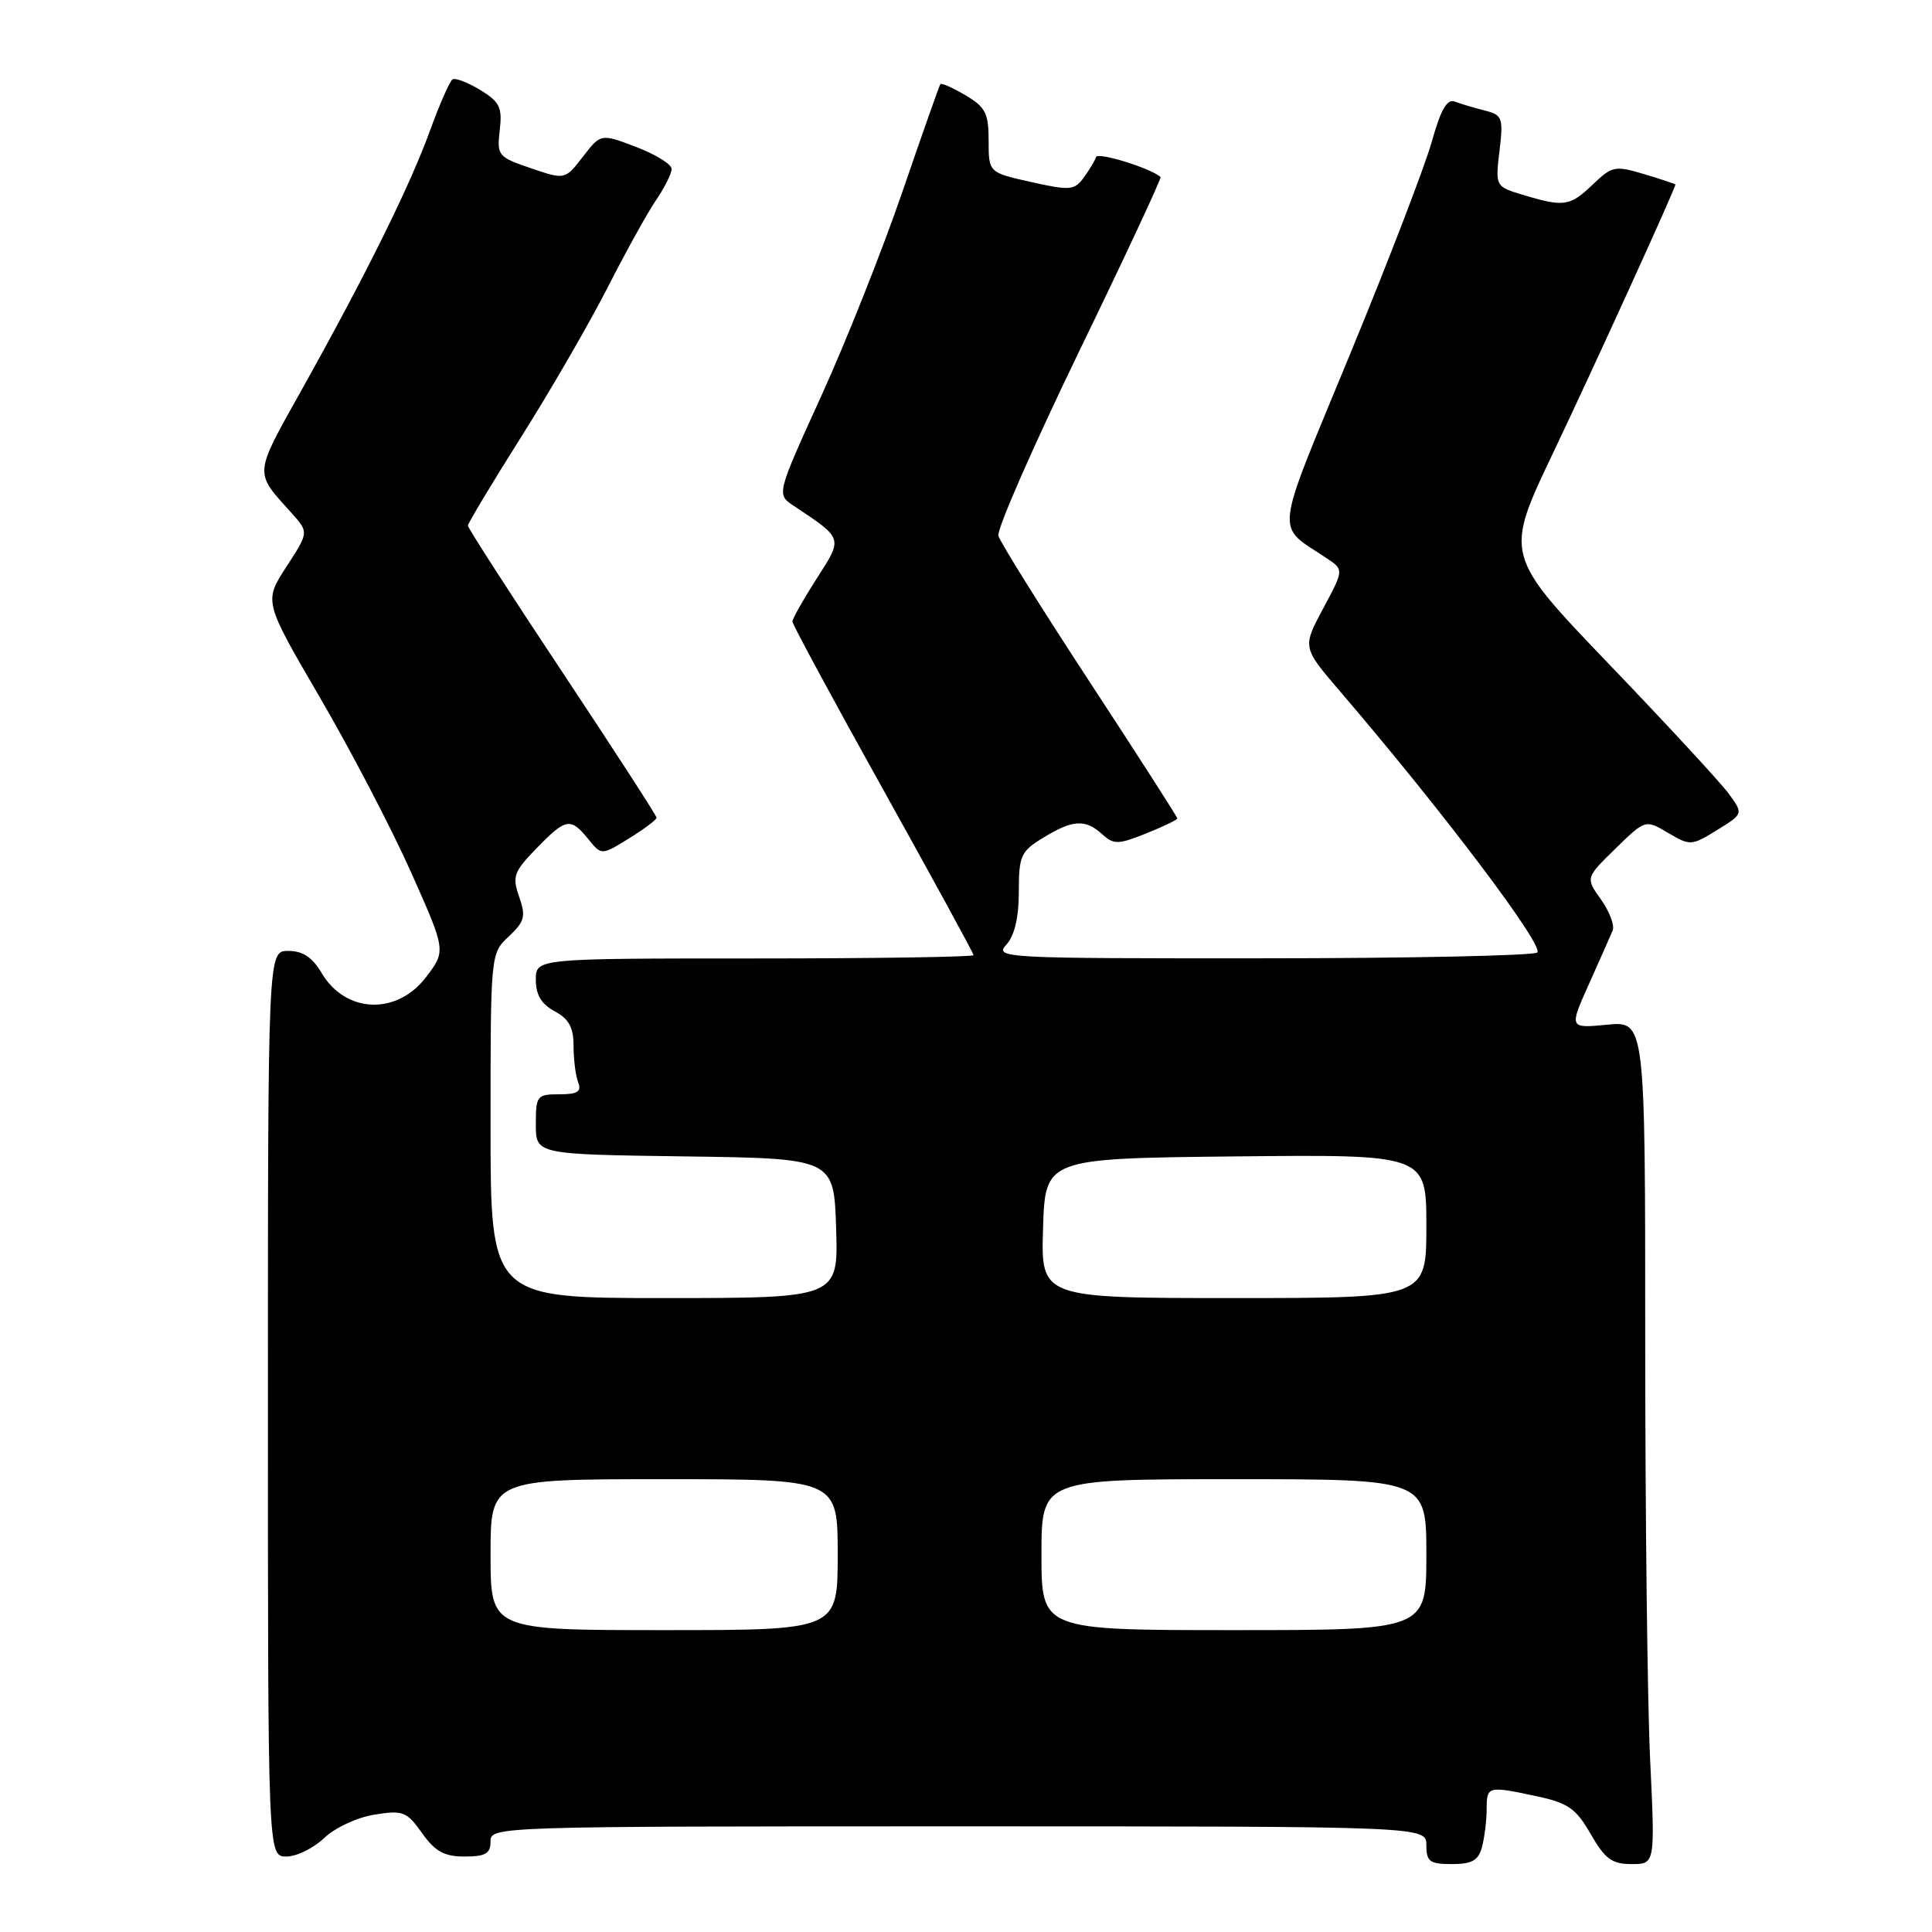 <?xml version="1.0" encoding="UTF-8" standalone="no"?>
<!DOCTYPE svg PUBLIC "-//W3C//DTD SVG 1.1//EN" "http://www.w3.org/Graphics/SVG/1.1/DTD/svg11.dtd" >
<svg xmlns="http://www.w3.org/2000/svg" xmlns:xlink="http://www.w3.org/1999/xlink" version="1.1" viewBox="0 0 256 256">
 <g >
 <path fill="currentColor"
d=" M 196.37 244.75 C 196.70 243.51 196.98 241.26 196.99 239.75 C 197.00 236.64 197.11 236.62 203.70 238.03 C 207.79 238.91 208.84 239.65 210.78 243.03 C 212.67 246.32 213.59 247.00 216.18 247.00 C 219.31 247.00 219.31 247.00 218.66 233.34 C 218.29 225.83 218.00 200.70 218.00 177.49 C 218.00 135.29 218.00 135.29 212.95 135.78 C 207.91 136.26 207.91 136.26 210.55 130.38 C 212.00 127.15 213.41 123.95 213.69 123.29 C 213.96 122.62 213.27 120.78 212.14 119.19 C 210.09 116.32 210.09 116.32 214.05 112.45 C 218.02 108.58 218.02 108.58 221.03 110.36 C 223.96 112.09 224.14 112.08 227.53 109.98 C 231.01 107.83 231.01 107.83 229.06 105.16 C 227.99 103.70 220.86 95.98 213.22 88.02 C 199.34 73.54 199.34 73.54 205.79 60.02 C 211.09 48.90 222.00 24.97 222.00 24.45 C 222.00 24.38 220.15 23.76 217.88 23.08 C 214.00 21.92 213.61 22.00 211.08 24.42 C 208.04 27.33 207.26 27.46 201.93 25.86 C 198.13 24.72 198.13 24.72 198.69 20.00 C 199.21 15.58 199.08 15.24 196.72 14.64 C 195.32 14.29 193.55 13.76 192.77 13.46 C 191.74 13.07 190.91 14.51 189.73 18.74 C 188.84 21.93 183.97 34.62 178.89 46.93 C 168.66 71.75 168.93 69.36 175.84 74.00 C 178.07 75.50 178.07 75.50 175.32 80.64 C 172.57 85.78 172.57 85.78 177.53 91.57 C 191.17 107.47 204.78 125.52 203.68 126.22 C 203.03 126.63 186.57 126.98 167.10 126.98 C 132.86 127.00 131.74 126.94 133.35 125.17 C 134.44 123.96 135.00 121.58 135.00 118.16 C 135.00 113.38 135.26 112.81 138.25 110.99 C 142.17 108.60 143.80 108.51 146.05 110.54 C 147.58 111.93 148.16 111.92 151.88 110.43 C 154.14 109.53 156.00 108.63 156.00 108.44 C 156.00 108.25 150.76 100.09 144.35 90.30 C 137.94 80.51 132.51 71.82 132.29 70.99 C 132.07 70.16 136.88 59.19 142.97 46.60 C 149.07 34.02 153.93 23.60 153.78 23.46 C 152.50 22.29 145.46 20.11 145.23 20.81 C 145.06 21.31 144.33 22.54 143.59 23.55 C 142.37 25.22 141.77 25.27 136.63 24.12 C 131.00 22.86 131.00 22.86 131.00 18.64 C 131.00 15.00 130.58 14.19 127.93 12.62 C 126.24 11.62 124.74 10.96 124.60 11.15 C 124.46 11.34 122.20 17.75 119.58 25.39 C 116.96 33.03 112.14 45.18 108.86 52.39 C 102.89 65.50 102.89 65.50 105.14 67.00 C 111.79 71.43 111.72 71.21 108.19 76.70 C 106.44 79.44 105.00 81.98 105.00 82.36 C 105.00 82.73 110.40 92.73 117.00 104.58 C 123.60 116.43 129.00 126.32 129.00 126.56 C 129.00 126.80 115.95 127.00 100.00 127.00 C 71.00 127.00 71.00 127.00 71.00 129.83 C 71.00 131.83 71.74 133.06 73.50 134.00 C 75.38 135.01 76.00 136.14 76.00 138.59 C 76.00 140.37 76.27 142.55 76.61 143.42 C 77.08 144.65 76.53 145.00 74.11 145.00 C 71.15 145.00 71.00 145.19 71.00 148.98 C 71.00 152.96 71.00 152.96 90.75 153.23 C 110.50 153.50 110.50 153.50 110.79 162.75 C 111.08 172.00 111.08 172.00 88.04 172.00 C 65.00 172.00 65.00 172.00 65.00 149.17 C 65.00 126.35 65.00 126.35 67.42 124.08 C 69.52 122.10 69.70 121.43 68.79 118.83 C 67.85 116.14 68.07 115.52 71.07 112.43 C 74.97 108.40 75.60 108.29 77.94 111.17 C 79.70 113.35 79.70 113.35 83.35 111.09 C 85.36 109.85 87.00 108.62 87.00 108.35 C 87.00 108.08 81.37 99.39 74.50 89.04 C 67.62 78.69 62.00 69.96 62.00 69.65 C 62.00 69.34 65.17 64.06 69.05 57.91 C 72.93 51.77 78.08 42.86 80.50 38.12 C 82.92 33.38 85.81 28.15 86.94 26.50 C 88.07 24.85 88.99 23.00 88.99 22.39 C 89.00 21.77 86.89 20.47 84.31 19.48 C 79.61 17.69 79.61 17.69 77.24 20.76 C 74.87 23.83 74.87 23.83 70.34 22.29 C 65.98 20.80 65.83 20.62 66.22 17.25 C 66.57 14.22 66.22 13.50 63.63 11.92 C 61.99 10.92 60.34 10.29 59.97 10.52 C 59.59 10.75 58.27 13.76 57.01 17.22 C 54.34 24.59 48.59 36.22 40.11 51.41 C 33.56 63.14 33.62 62.41 38.66 68.01 C 40.92 70.53 40.92 70.53 37.94 75.11 C 34.97 79.69 34.97 79.69 42.36 92.37 C 46.43 99.34 51.87 109.76 54.44 115.52 C 59.11 125.99 59.11 125.99 56.44 129.49 C 52.57 134.56 45.78 134.28 42.62 128.93 C 41.39 126.84 40.11 126.00 38.19 126.00 C 35.50 126.00 35.50 126.00 35.50 186.00 C 35.50 246.00 35.50 246.00 37.95 246.00 C 39.29 246.00 41.54 244.90 42.95 243.55 C 44.37 242.19 47.33 240.81 49.61 240.45 C 53.39 239.84 53.89 240.03 55.93 242.90 C 57.66 245.34 58.87 246.00 61.57 246.00 C 64.33 246.00 65.00 245.61 65.00 244.00 C 65.00 242.02 65.67 242.00 127.00 242.00 C 189.00 242.00 189.00 242.00 189.00 244.50 C 189.00 246.67 189.44 247.00 192.38 247.00 C 195.05 247.00 195.90 246.52 196.37 244.75 Z  M 65.00 206.00 C 65.00 196.00 65.00 196.00 88.00 196.00 C 111.00 196.00 111.00 196.00 111.00 206.00 C 111.00 216.00 111.00 216.00 88.00 216.00 C 65.00 216.00 65.00 216.00 65.00 206.00 Z  M 138.00 206.00 C 138.00 196.00 138.00 196.00 163.50 196.00 C 189.00 196.00 189.00 196.00 189.00 206.00 C 189.00 216.00 189.00 216.00 163.50 216.00 C 138.00 216.00 138.00 216.00 138.00 206.00 Z  M 138.21 162.75 C 138.50 153.50 138.50 153.50 163.75 153.23 C 189.00 152.97 189.00 152.97 189.00 162.48 C 189.00 172.00 189.00 172.00 163.46 172.00 C 137.92 172.00 137.92 172.00 138.21 162.75 Z "/>
</g>
</svg>